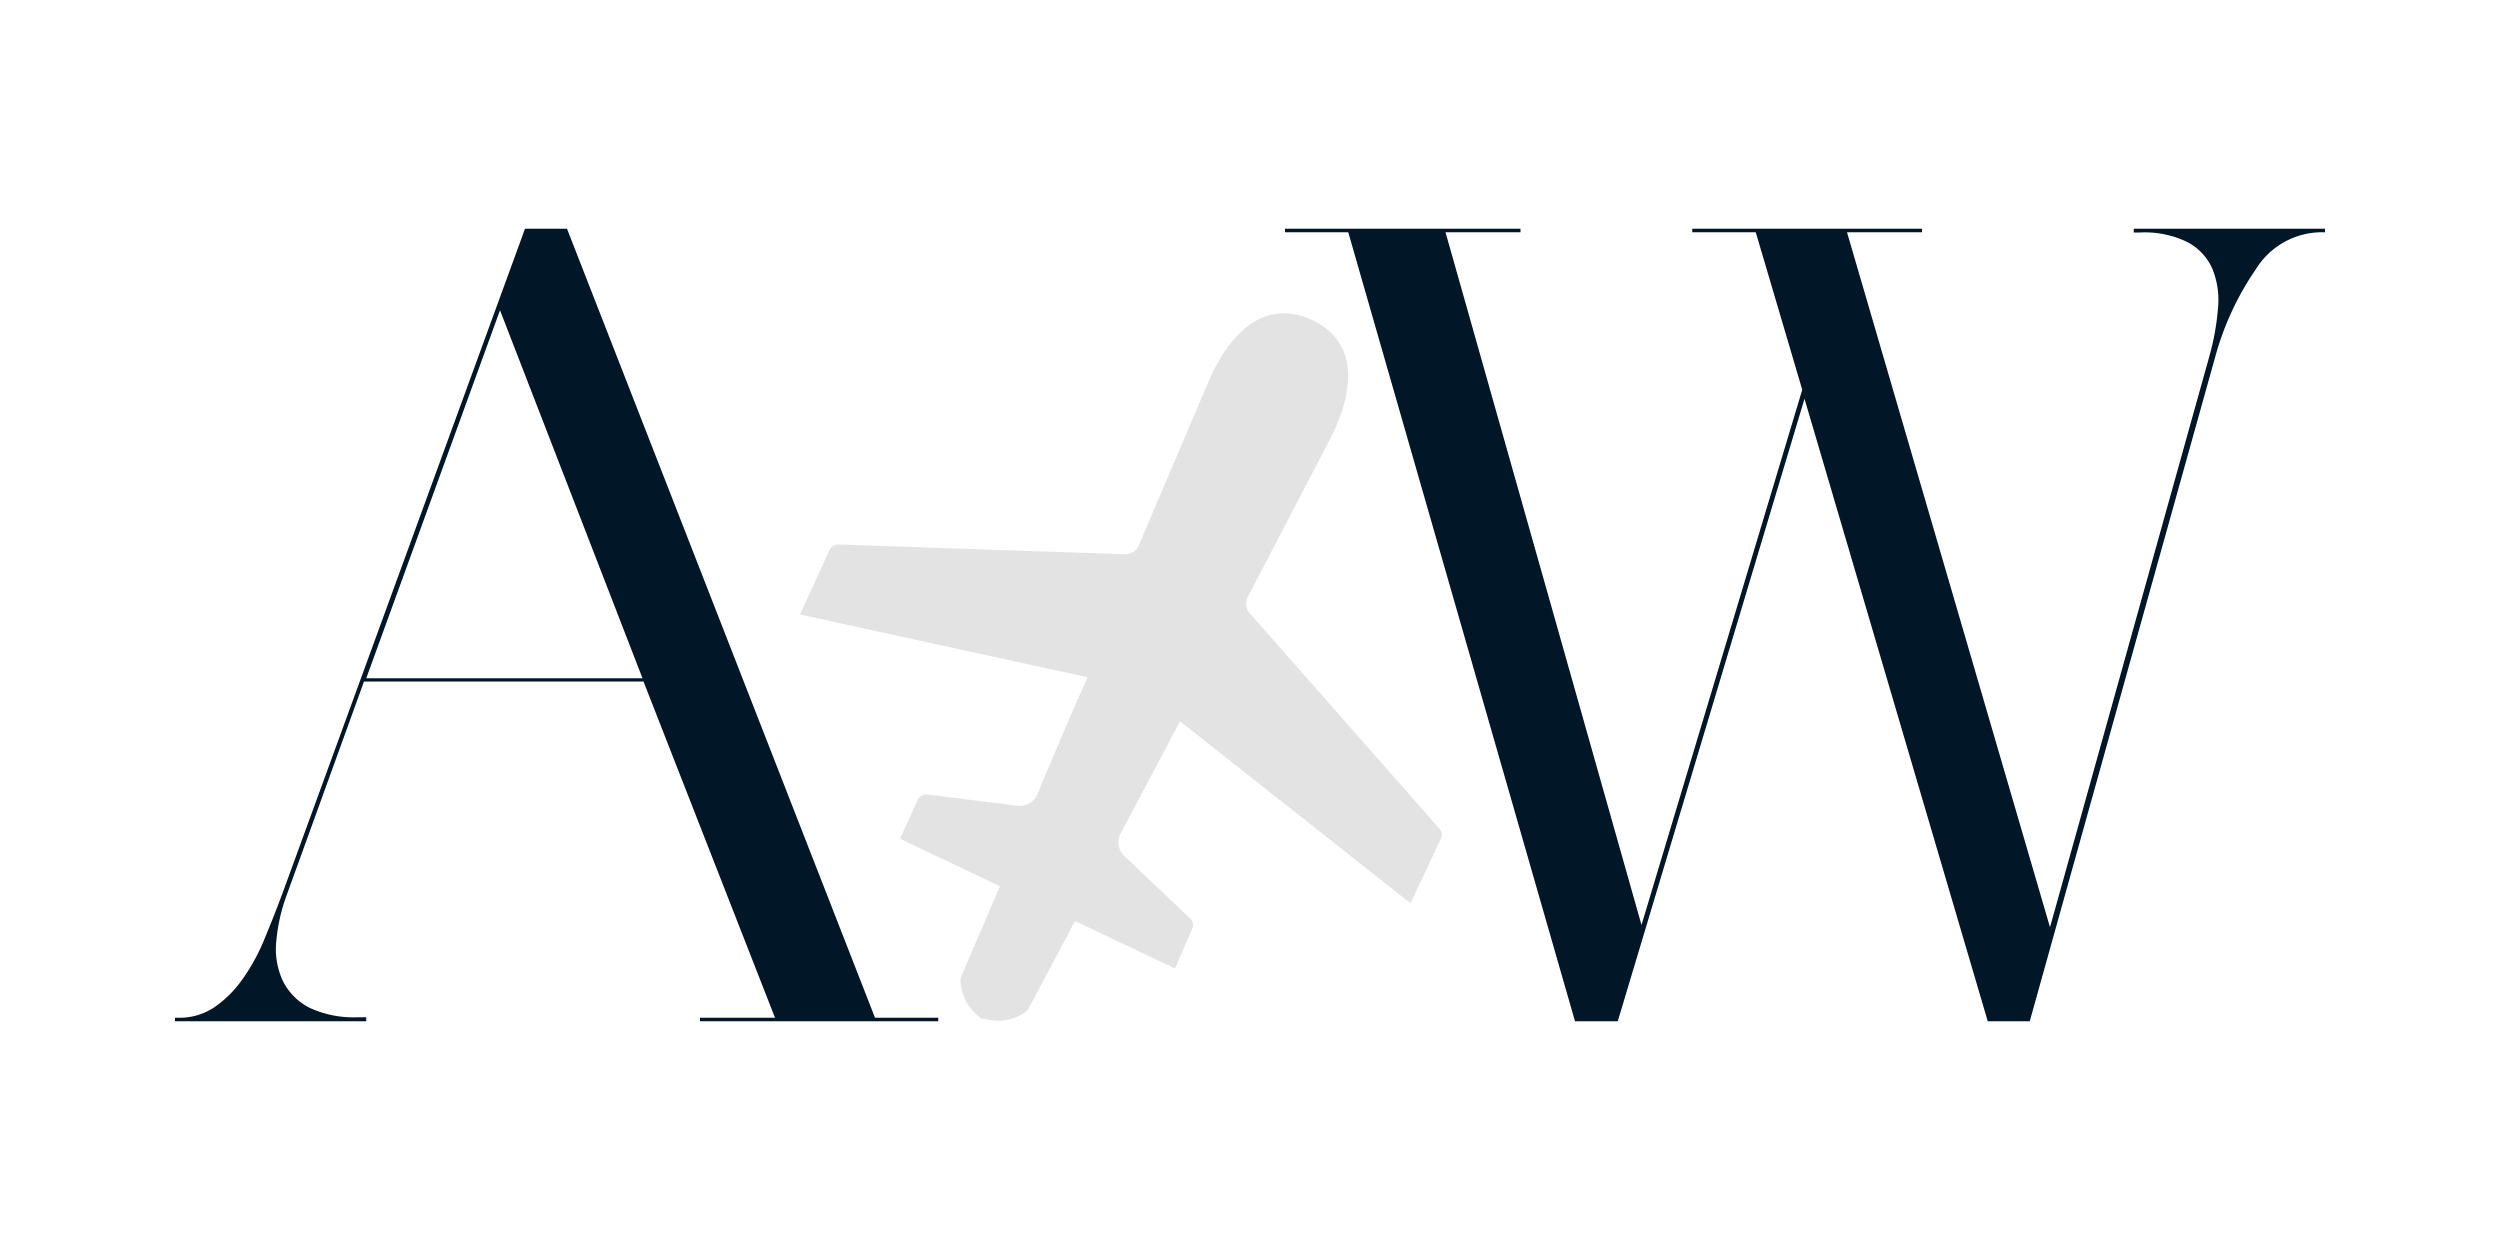 <svg id="logo" xmlns="http://www.w3.org/2000/svg" viewBox="0 0 100 50"><title>update-light-01</title><path d="M39.28,40.75a1.89,1.89,0,0,1-.84-1.35,0.58,0.58,0,0,1,0-.32L40,35.45l-4-1.9L36.71,32a0.39,0.39,0,0,1,.4-0.22l3.58,0.45a0.77,0.77,0,0,0,.81-0.47c0.62-1.48,1.29-3.08,2-4.67L32,24.58,33.18,22a0.39,0.39,0,0,1,.36-0.22L45,22.17a0.58,0.58,0,0,0,.55-0.35l2.72-6.39c0.91-2.21,2.37-3.49,4.21-2.63s1.77,2.81.64,4.92l-3.21,6.16a0.58,0.58,0,0,0,.08.65l7.58,8.61a0.39,0.39,0,0,1,.06.42l-1.21,2.57L47.2,28.85l-2.37,4.48a0.77,0.77,0,0,0,.15.92l2.62,2.48a0.39,0.39,0,0,1,.08.45L47,38.74l-4-1.9-1.84,3.47a0.58,0.58,0,0,1-.23.23,1.9,1.9,0,0,1-1.58.2" style="fill:#e3e3e3"/><path d="M14.65,40.71v0.14H7V40.71H7.13a2.51,2.51,0,0,0,1.43-.41,4.46,4.46,0,0,0,1.11-1.09,7.9,7.9,0,0,0,.88-1.58q0.38-.91.75-1.9L21,9.15h1.68L35,40.71h2.53v0.14H28V40.71h3L25.74,27.26H14.56l-3.08,8.51a7.13,7.13,0,0,0-.43,1.9,3,3,0,0,0,.27,1.58,2.41,2.41,0,0,0,1.06,1.06,4.17,4.17,0,0,0,1.95.38h0.32Zm0-13.58H25.7L20,12.41Z" style="fill:#011627"/><path d="M85.35,9.29V9.15H93V9.29H92.87a3.11,3.11,0,0,0-2.63,1.47,11.57,11.57,0,0,0-1.63,3.51L81.19,40.85H79.51l-7.33-24.9-7.47,24.9H63L53.93,9.29H51.4V9.15h9.42V9.29h-3L65.66,37l6.43-21.41L70.23,9.29H67.69V9.15h9.19V9.29h-3L82,37.09l6.38-22.86a10.1,10.1,0,0,0,.34-1.9,3.32,3.32,0,0,0-.23-1.59,2.22,2.22,0,0,0-1-1.06,3.9,3.9,0,0,0-1.9-.38H85.35Z" style="fill:#011627"/></svg>